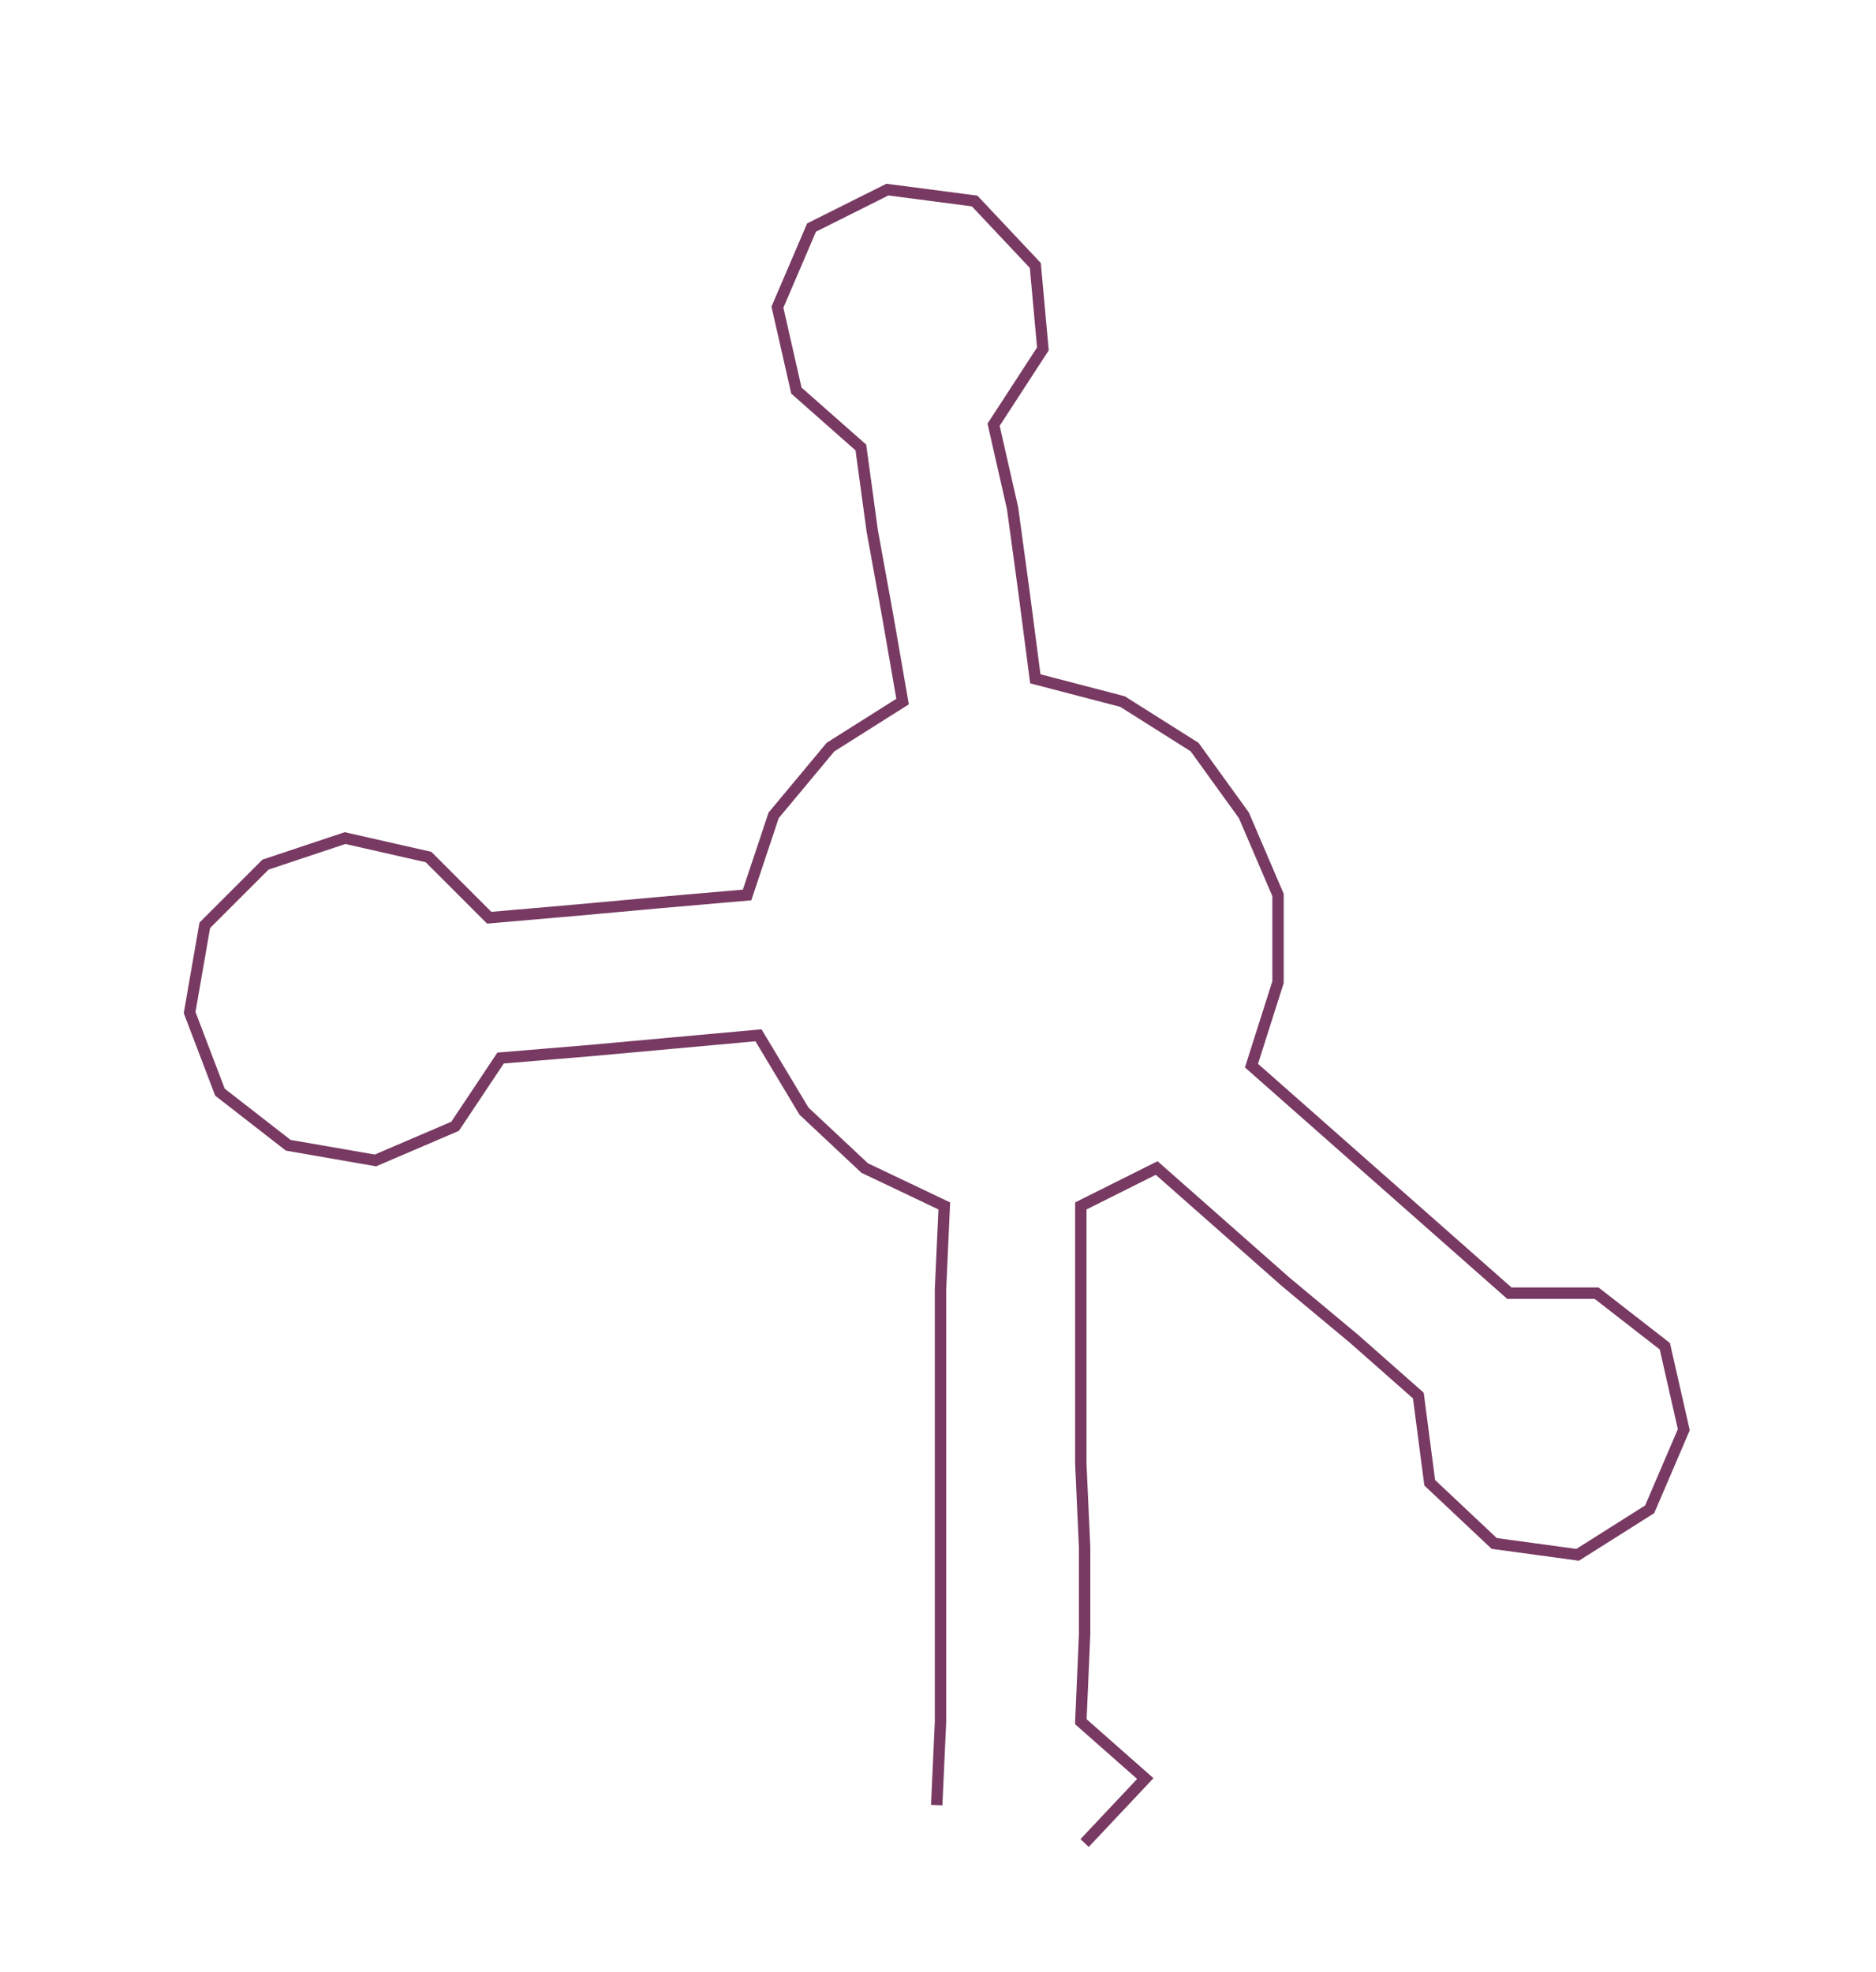<ns0:svg xmlns:ns0="http://www.w3.org/2000/svg" width="285.438px" height="300px" viewBox="0 0 494.68 519.916"><ns0:path style="stroke:#783a62;stroke-width:3px;fill:none;" d="M247 476 L247 476 L248 454 L248 431 L248 408 L248 386 L248 363 L248 340 L249 318 L228 308 L212 293 L200 273 L178 275 L156 277 L132 279 L120 297 L99 306 L76 302 L58 288 L50 267 L54 244 L70 228 L91 221 L113 226 L129 242 L152 240 L174 238 L197 236 L204 215 L219 197 L238 185 L234 162 L230 140 L227 118 L210 103 L205 81 L214 60 L234 50 L257 53 L273 70 L275 92 L262 112 L267 134 L270 156 L273 179 L296 185 L315 197 L328 215 L337 236 L337 259 L330 281 L347 296 L364 311 L381 326 L398 341 L421 341 L439 355 L444 377 L435 398 L416 410 L394 407 L377 391 L374 368 L357 353 L339 338 L322 323 L305 308 L285 318 L285 340 L285 363 L285 386 L286 408 L286 431 L285 454 L302 469 L286 486" /></ns0:svg>